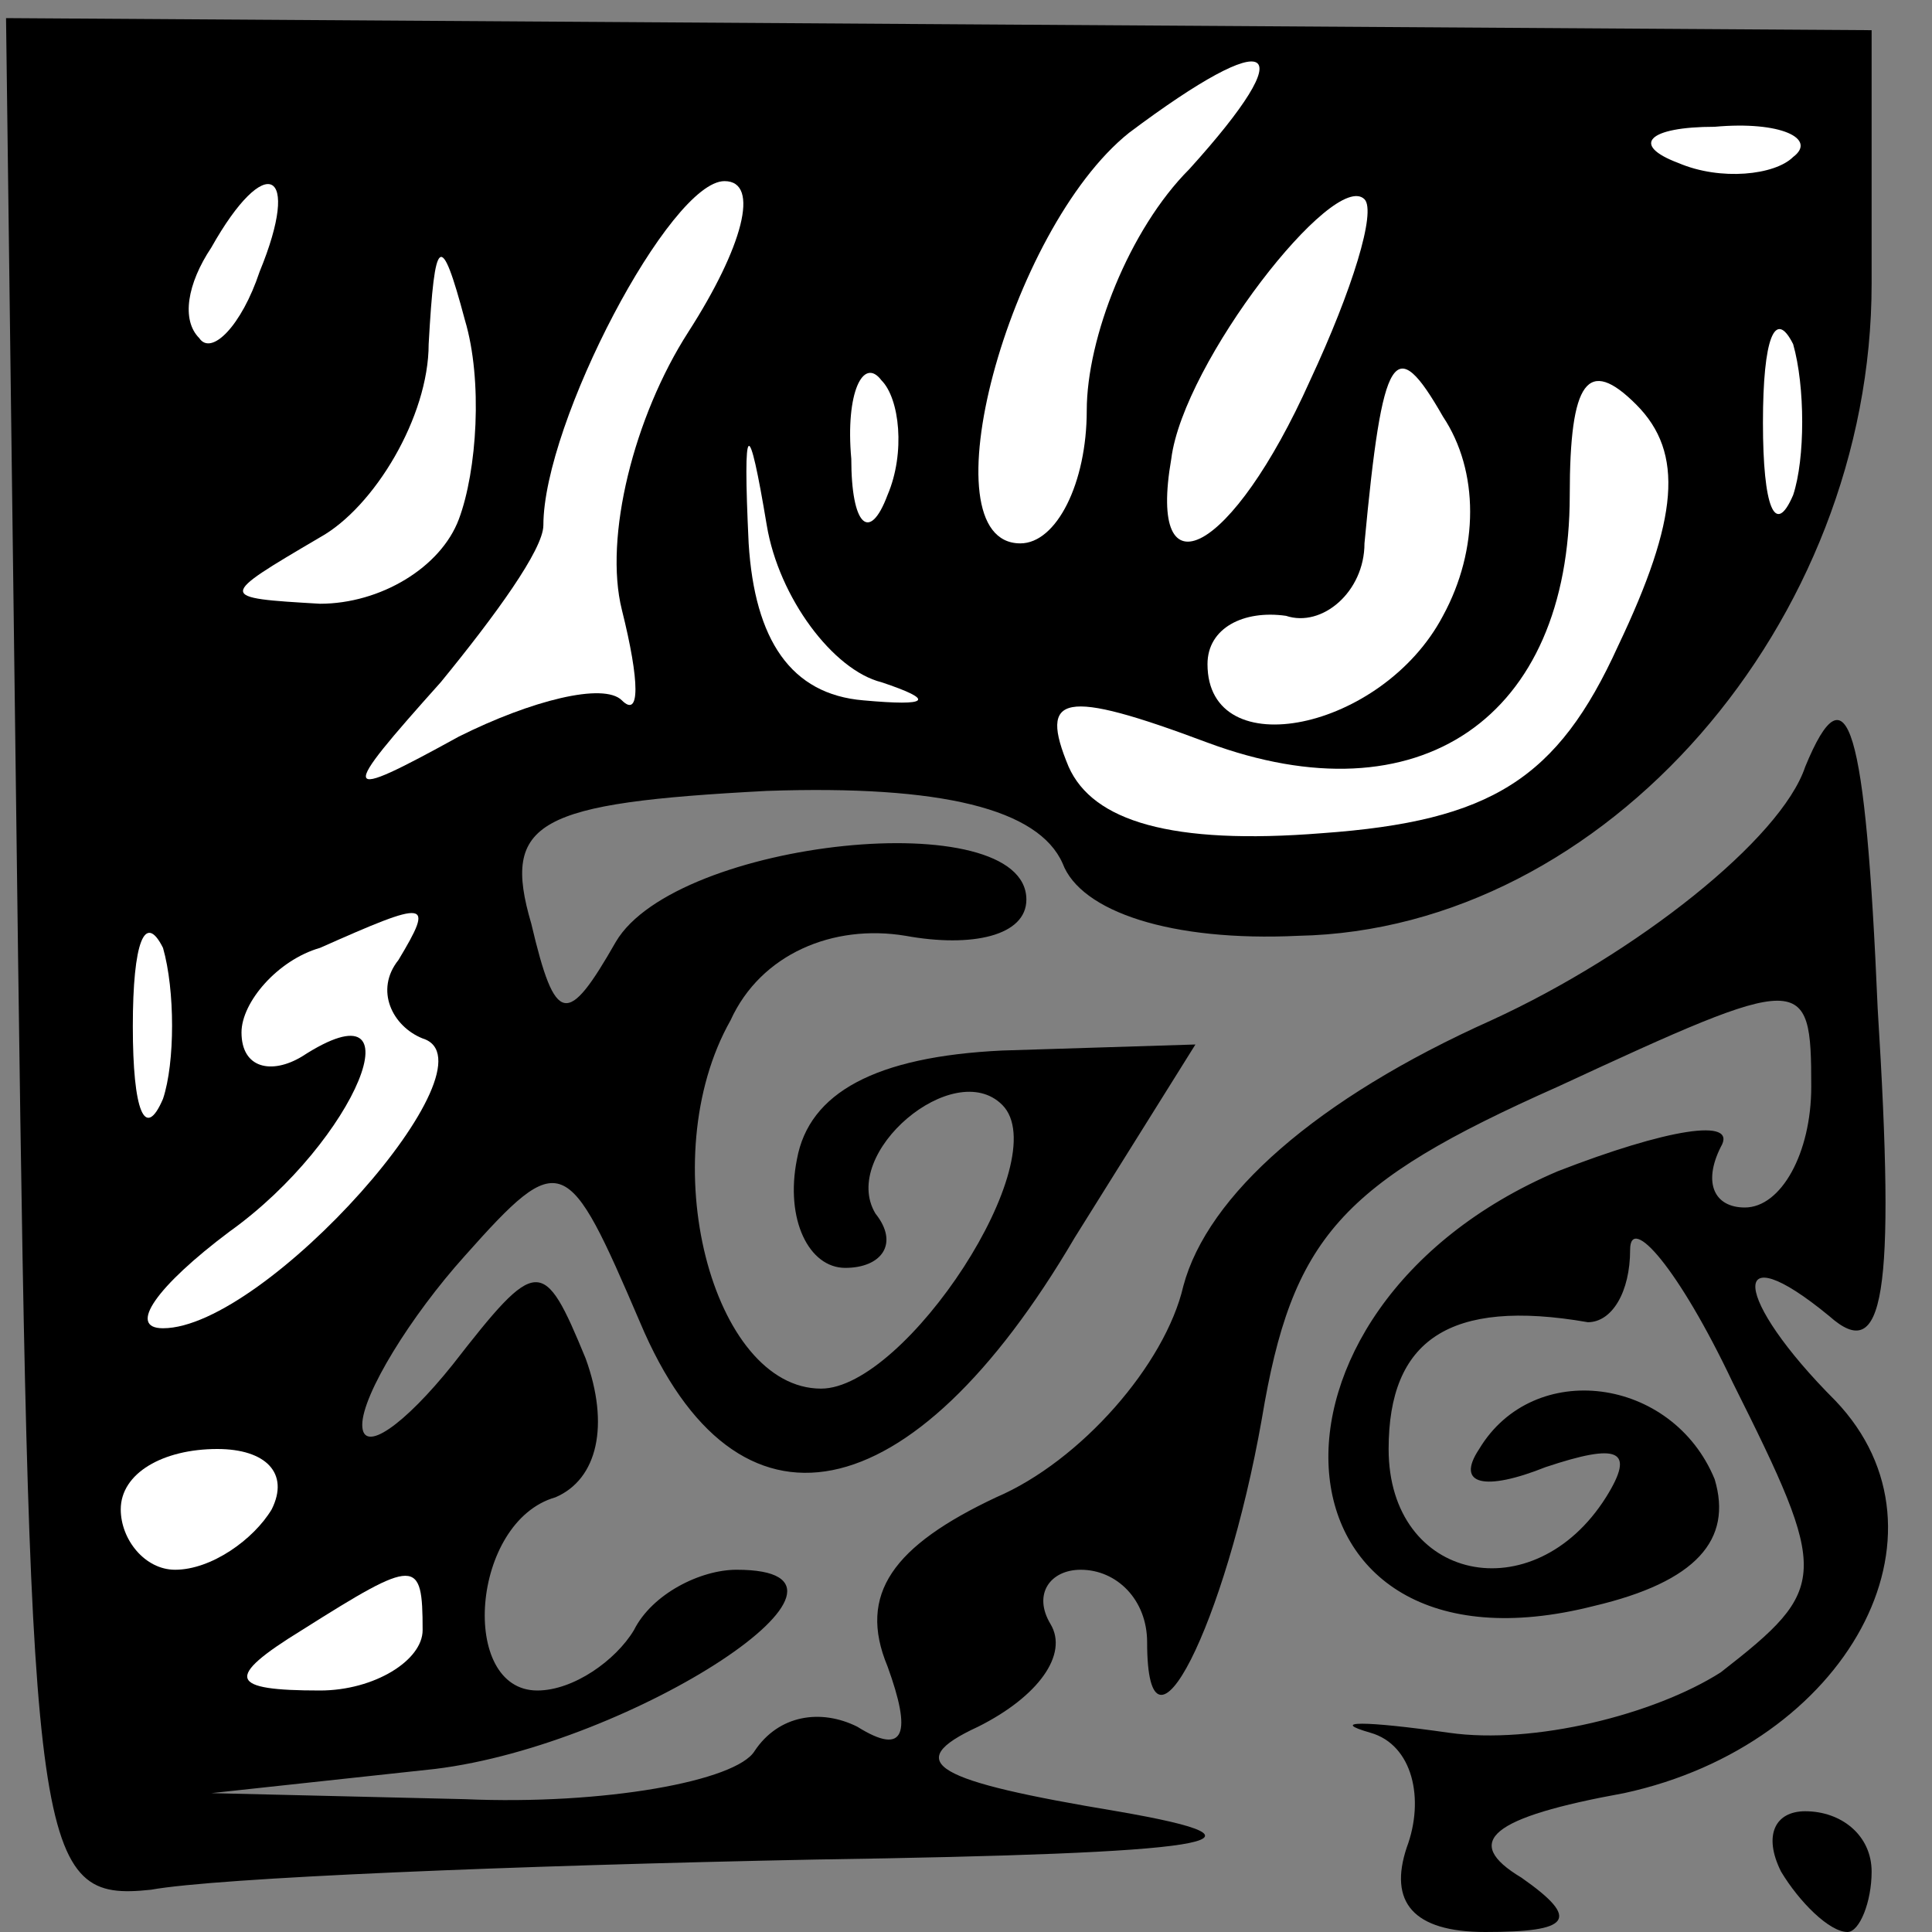 <?xml version="1.0" standalone="no"?>
<!DOCTYPE svg PUBLIC "-//W3C//DTD SVG 20010904//EN"
 "http://www.w3.org/TR/2001/REC-SVG-20010904/DTD/svg10.dtd">
<svg version="1.0" xmlns="http://www.w3.org/2000/svg"
 width="32pt" height="32pt" viewBox="0 0 32 32"
 preserveAspectRatio="xMidYMid meet">
<rect x="0" y="0" width="32" height="32" fill="#808080" stroke="none"/>
<g transform="translate(0,32) scale(0.1,-0.1)"
fill="#000000" stroke="none">
<path fill="#000000" stroke="none" d="M3 161 c2 -149 3 -156 22 -154 11 2 60
4 110 5 66 1 79 3 50 8 -30 5 -36 8 -23 14 10 5 15 12 12 17 -3 5 0 9 5 9 6 0
11 -5 11 -12 0 -23 13 3 19 37 5 30 13 39 49 55 41 19 42 19 42 0 0 -11 -5
-20 -11 -20 -5 0 -7 4 -4 10 3 5 -9 3 -27 -4 -54 -23 -49 -86 6 -72 17 4 23
11 20 21 -7 17 -30 20 -39 5 -4 -6 1 -7 11 -3 12 4 15 3 10 -5 -12 -19 -36
-14 -36 8 0 18 10 25 33 21 4 0 7 5 7 12 0 6 8 -3 17 -22 16 -32 16 -34 -2
-48 -11 -7 -31 -12 -45 -10 -14 2 -20 2 -13 0 7 -2 9 -11 6 -19 -3 -9 1 -14
13 -14 14 0 16 2 6 9 -10 6 -5 10 17 14 37 8 56 43 35 65 -17 17 -18 28 -1 14
9 -8 11 3 8 51 -2 47 -5 57 -12 40 -4 -12 -28 -31 -52 -42 -29 -13 -47 -29
-51 -44 -3 -13 -17 -29 -31 -35 -17 -8 -23 -16 -18 -28 4 -11 3 -15 -5 -10 -6
3 -13 2 -17 -4 -3 -5 -25 -9 -48 -8 l-42 1 37 4 c33 4 77 33 50 33 -6 0 -14
-4 -17 -10 -3 -5 -10 -10 -16 -10 -13 0 -11 28 3 32 7 3 9 12 5 23 -7 17 -8
17 -22 -1 -8 -10 -15 -15 -15 -10 0 5 8 18 17 28 16 18 17 17 29 -11 16 -38
45 -32 72 14 l20 32 -32 -1 c-21 -1 -32 -7 -34 -18 -2 -10 2 -18 8 -18 6 0 9
4 5 9 -6 10 13 26 21 18 9 -9 -16 -47 -30 -47 -18 0 -28 38 -15 61 5 11 17 16
29 14 11 -2 20 0 20 6 0 16 -58 10 -68 -7 -8 -14 -10 -14 -14 3 -5 17 1 20 39
22 29 1 45 -3 49 -12 3 -8 18 -13 39 -12 51 1 95 52 95 108 l0 42 -155 1 -154
1 2 -156z"/>
<path fill="#ffffff" stroke="none" d="M197 292 c-10 -10 -17 -28 -17 -40 0
-12 -5 -22 -11 -22 -16 0 -2 52 18 68 24 18 29 15 10 -6z"/>
<path fill="#ffffff" stroke="none" d="M297 294 c-3 -3 -12 -4 -19 -1 -8 3 -5
6 6 6 11 1 17 -2 13 -5z"/>
<path fill="#ffffff" stroke="none" d="M43 275 c-3 -9 -8 -14 -10 -11 -3 3 -2
9 2 15 9 16 15 13 8 -4z"/>
<path fill="#ffffff" stroke="none" d="M114 265 c-9 -14 -14 -34 -11 -46 3
-12 3 -18 0 -15 -3 3 -15 0 -27 -6 -20 -11 -20 -10 -3 9 9 11 17 22 17 26 0
17 21 57 30 57 6 0 3 -11 -6 -25z"/>
<path fill="#ffffff" stroke="none" d="M217 257 c-13 -29 -27 -36 -23 -13 2
16 27 48 32 43 2 -2 -2 -15 -9 -30z"/>
<path fill="#ffffff" stroke="none" d="M76 234 c-3 -8 -13 -14 -23 -14 -17 1
-17 1 0 11 9 5 18 20 18 32 1 18 2 19 6 4 3 -10 2 -25 -1 -33z"/>
<path fill="#ffffff" stroke="none" d="M297 238 c-3 -7 -5 -2 -5 12 0 14 2 19
5 13 2 -7 2 -19 0 -25z"/>
<path fill="#ffffff" stroke="none" d="M146 207 c9 -3 8 -4 -3 -3 -12 1 -18
10 -19 26 -1 21 0 21 3 3 2 -12 11 -24 19 -26z"/>
<path fill="#ffffff" stroke="none" d="M147 238 c-3 -8 -6 -5 -6 6 -1 11 2 17
5 13 3 -3 4 -12 1 -19z"/>
<path fill="#ffffff" stroke="none" d="M239 218 c-10 -19 -39 -25 -39 -8 0 6
6 9 13 8 6 -2 13 4 13 12 3 32 5 35 13 21 6 -9 6 -22 0 -33z"/>
<path fill="#ffffff" stroke="none" d="M268 213 c-10 -22 -21 -29 -49 -31 -25
-2 -38 2 -42 11 -5 12 -1 13 23 4 35 -13 60 4 60 41 0 19 3 23 11 15 8 -8 7
-19 -3 -40z"/>
<path fill="#ffffff" stroke="none" d="M27 138 c-3 -7 -5 -2 -5 12 0 14 2 19
5 13 2 -7 2 -19 0 -25z"/>
<path fill="#ffffff" stroke="none" d="M66 161 c-4 -5 -1 -11 4 -13 13 -4 -26
-48 -43 -48 -6 0 -1 7 11 16 21 15 32 42 12 29 -5 -3 -10 -2 -10 4 0 5 6 12
13 14 18 8 19 8 13 -2z"/>
<path fill="#ffffff" stroke="none" d="M45 70 c-3 -5 -10 -10 -16 -10 -5 0 -9
5 -9 10 0 6 7 10 16 10 8 0 12 -4 9 -10z"/>
<path fill="#ffffff" stroke="none" d="M70 50 c0 -5 -8 -10 -17 -10 -15 0 -16
2 -3 10 19 12 20 12 20 0z"/>
<path fill="#000000" stroke="none" d="M295 10 c3 -5 8 -10 11 -10 2 0 4 5 4
10 0 6 -5 10 -11 10 -5 0 -7 -4 -4 -10z"/>
</g>
</svg>
